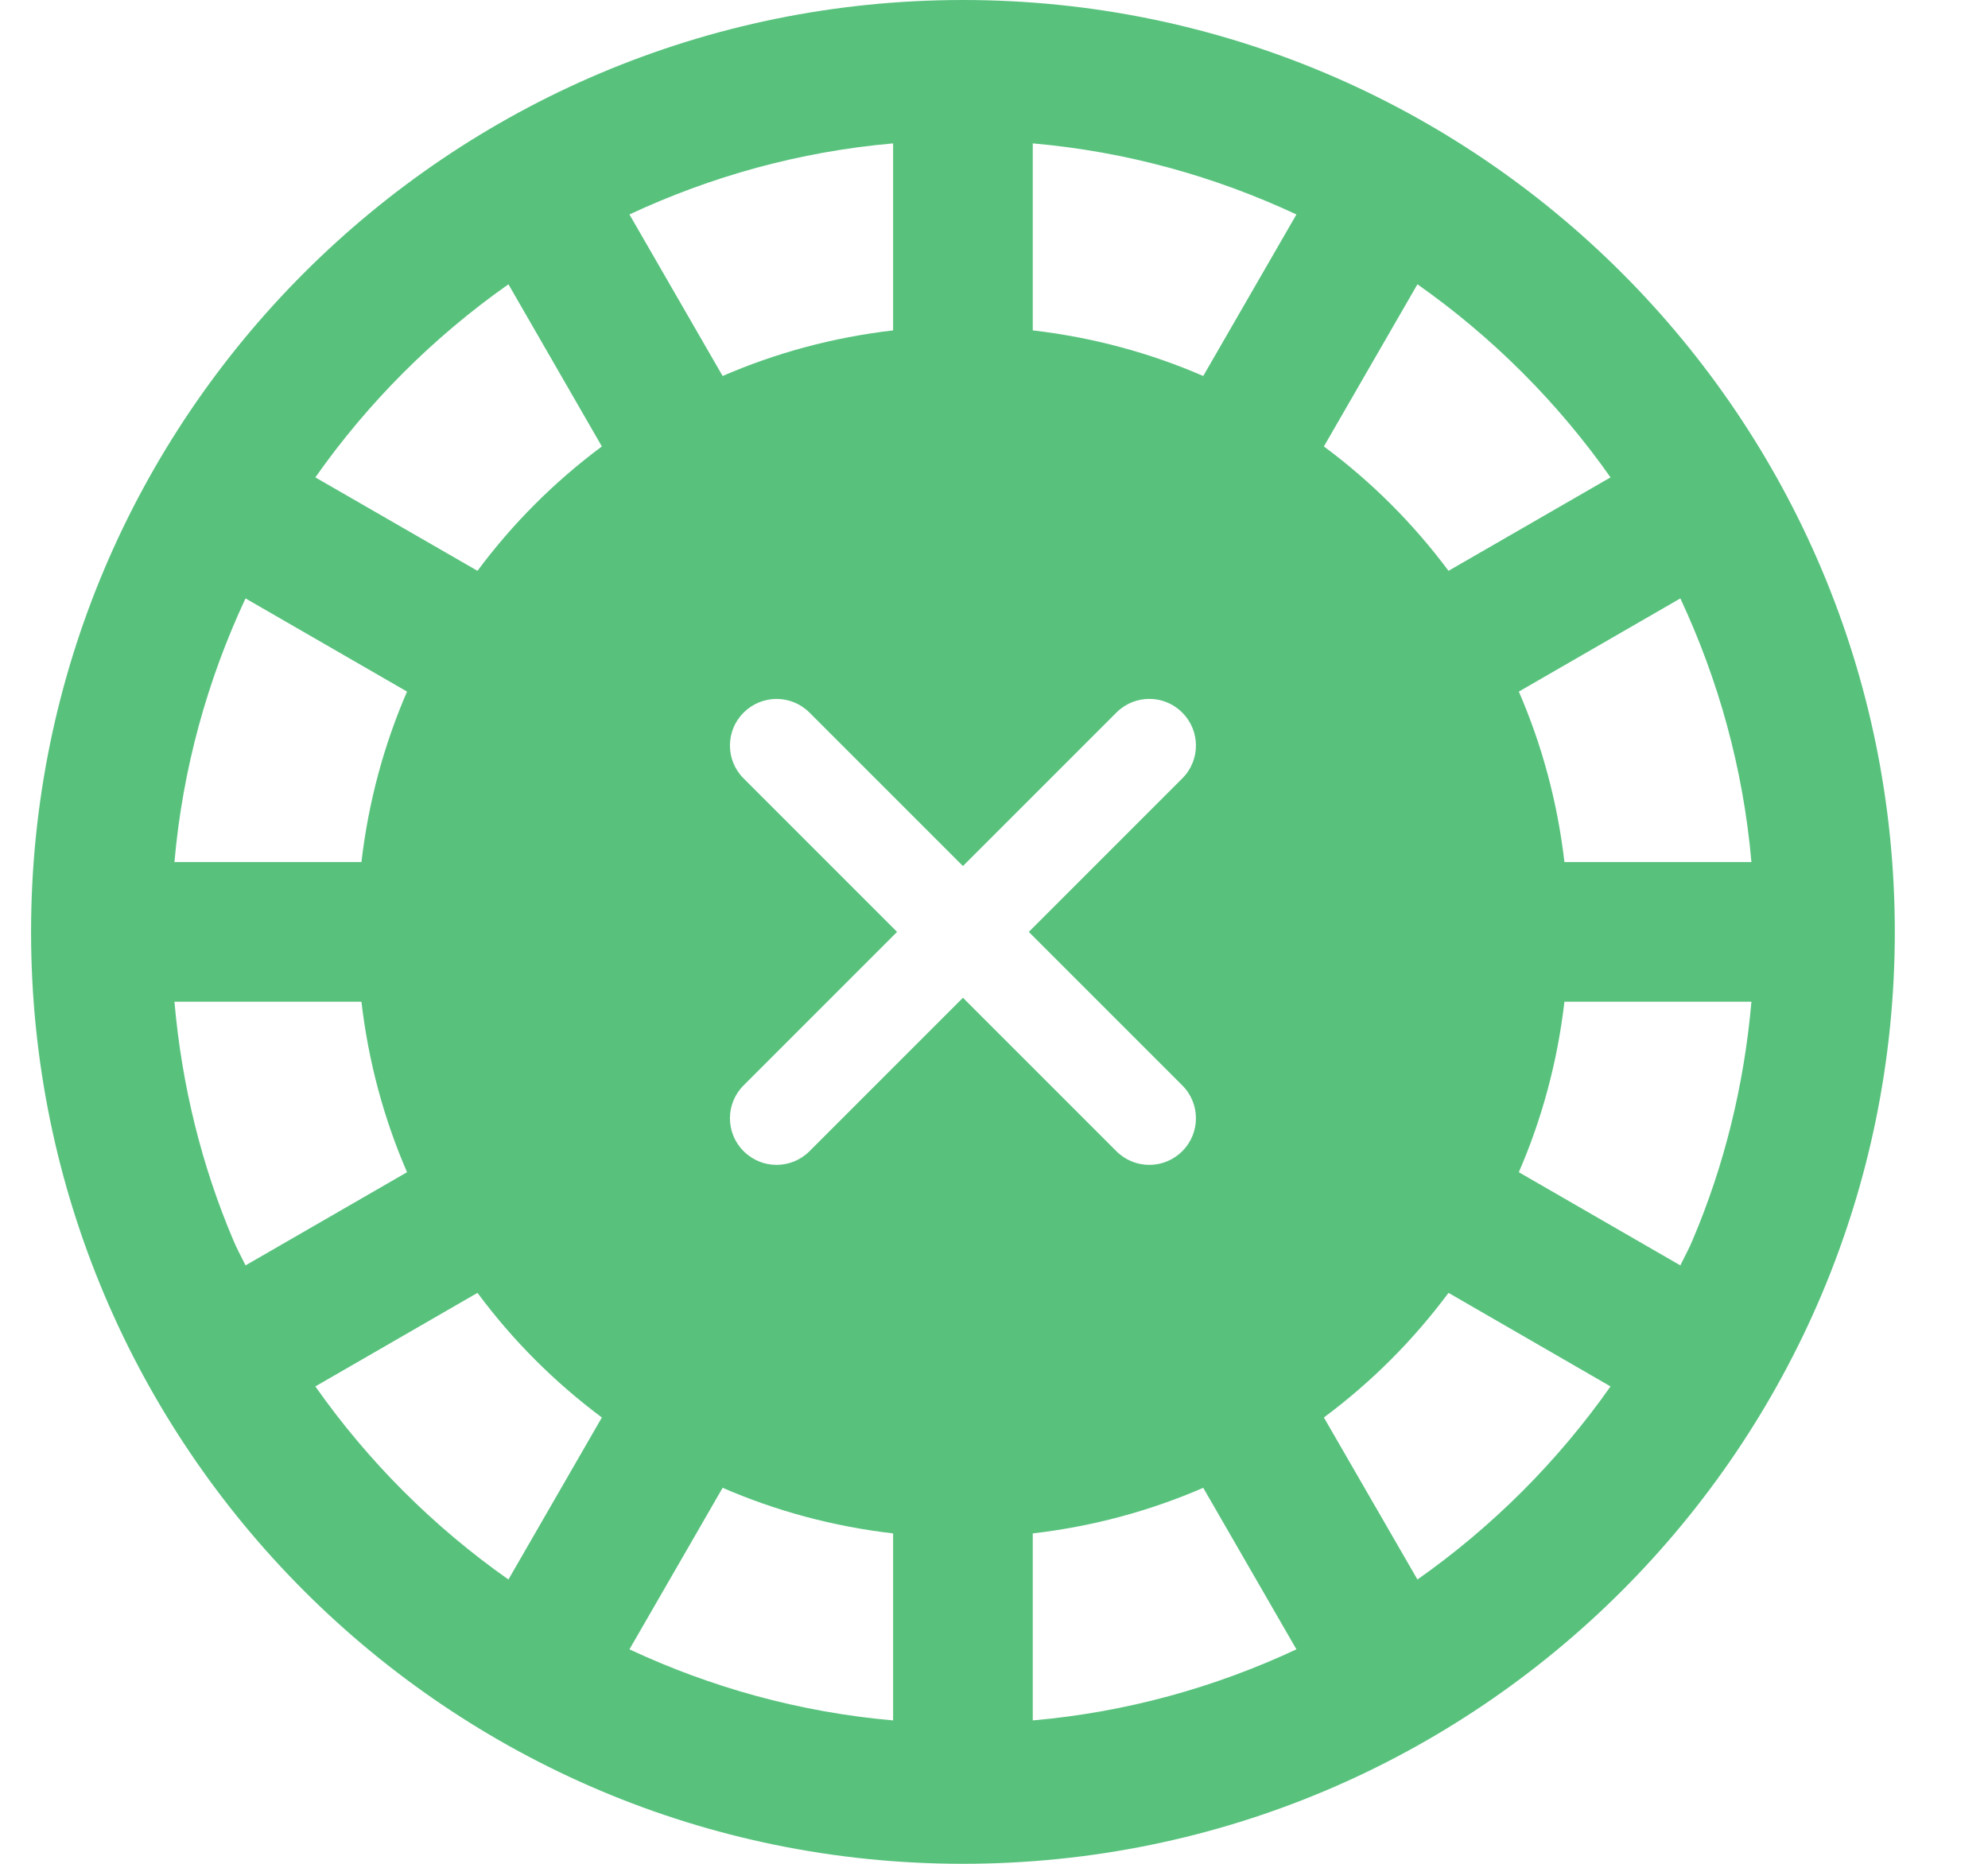 <svg width="16" height="15" viewBox="0 0 16 15" fill="none" xmlns="http://www.w3.org/2000/svg">
<path d="M7.75 0C3.608 0 0.25 3.358 0.25 7.5C0.25 11.642 3.608 15 7.75 15C11.892 15 15.25 11.642 15.25 7.5C15.25 3.358 11.892 0 7.75 0ZM7.188 1.154V2.659C6.705 2.715 6.245 2.84 5.816 3.026L5.066 1.726C5.721 1.42 6.434 1.22 7.188 1.154ZM8.312 1.154C9.066 1.22 9.779 1.42 10.434 1.726L9.684 3.026C9.255 2.84 8.795 2.715 8.312 2.659V1.154ZM4.092 2.288L4.844 3.593C4.463 3.876 4.126 4.213 3.843 4.594L2.538 3.842C2.963 3.238 3.488 2.713 4.092 2.288ZM11.408 2.288C12.012 2.713 12.537 3.238 12.962 3.842L11.658 4.594C11.374 4.213 11.037 3.876 10.655 3.593L11.408 2.288ZM1.976 4.816L3.276 5.566C3.09 5.995 2.965 6.455 2.909 6.938H1.404C1.47 6.184 1.67 5.471 1.976 4.816ZM13.524 4.816C13.83 5.471 14.03 6.184 14.096 6.938H12.591C12.535 6.455 12.41 5.995 12.224 5.566L13.524 4.816ZM6.25 5.625C6.346 5.625 6.442 5.662 6.515 5.735L7.75 6.97L8.985 5.735C9.131 5.588 9.369 5.588 9.515 5.735C9.662 5.881 9.662 6.119 9.515 6.265L8.28 7.5L9.515 8.735C9.662 8.881 9.662 9.119 9.515 9.265C9.442 9.338 9.346 9.375 9.25 9.375C9.154 9.375 9.058 9.338 8.985 9.265L7.75 8.03L6.515 9.265C6.442 9.338 6.346 9.375 6.25 9.375C6.154 9.375 6.058 9.338 5.985 9.265C5.838 9.119 5.838 8.881 5.985 8.735L7.22 7.5L5.985 6.265C5.838 6.119 5.838 5.881 5.985 5.735C6.058 5.662 6.154 5.625 6.25 5.625ZM1.404 8.062H2.909C2.965 8.545 3.09 9.005 3.276 9.434L1.976 10.184C1.943 10.115 1.906 10.05 1.877 9.979C1.623 9.381 1.463 8.736 1.404 8.062ZM12.591 8.062H14.096C14.037 8.736 13.877 9.381 13.623 9.979C13.594 10.05 13.557 10.115 13.524 10.184L12.224 9.434C12.41 9.005 12.535 8.545 12.591 8.062ZM3.843 10.405C4.126 10.787 4.463 11.124 4.844 11.408L4.092 12.712C3.488 12.287 2.963 11.762 2.538 11.158L3.843 10.405ZM11.658 10.405L12.962 11.158C12.537 11.762 12.012 12.287 11.408 12.712L10.655 11.408C11.037 11.124 11.374 10.787 11.658 10.405ZM5.816 11.974C6.245 12.16 6.705 12.285 7.188 12.341V13.846C6.434 13.78 5.721 13.58 5.066 13.274L5.816 11.974ZM9.684 11.974L10.434 13.274C9.779 13.58 9.066 13.78 8.312 13.846V12.341C8.795 12.285 9.255 12.16 9.684 11.974Z" fill="#58C27D"/>
</svg>
